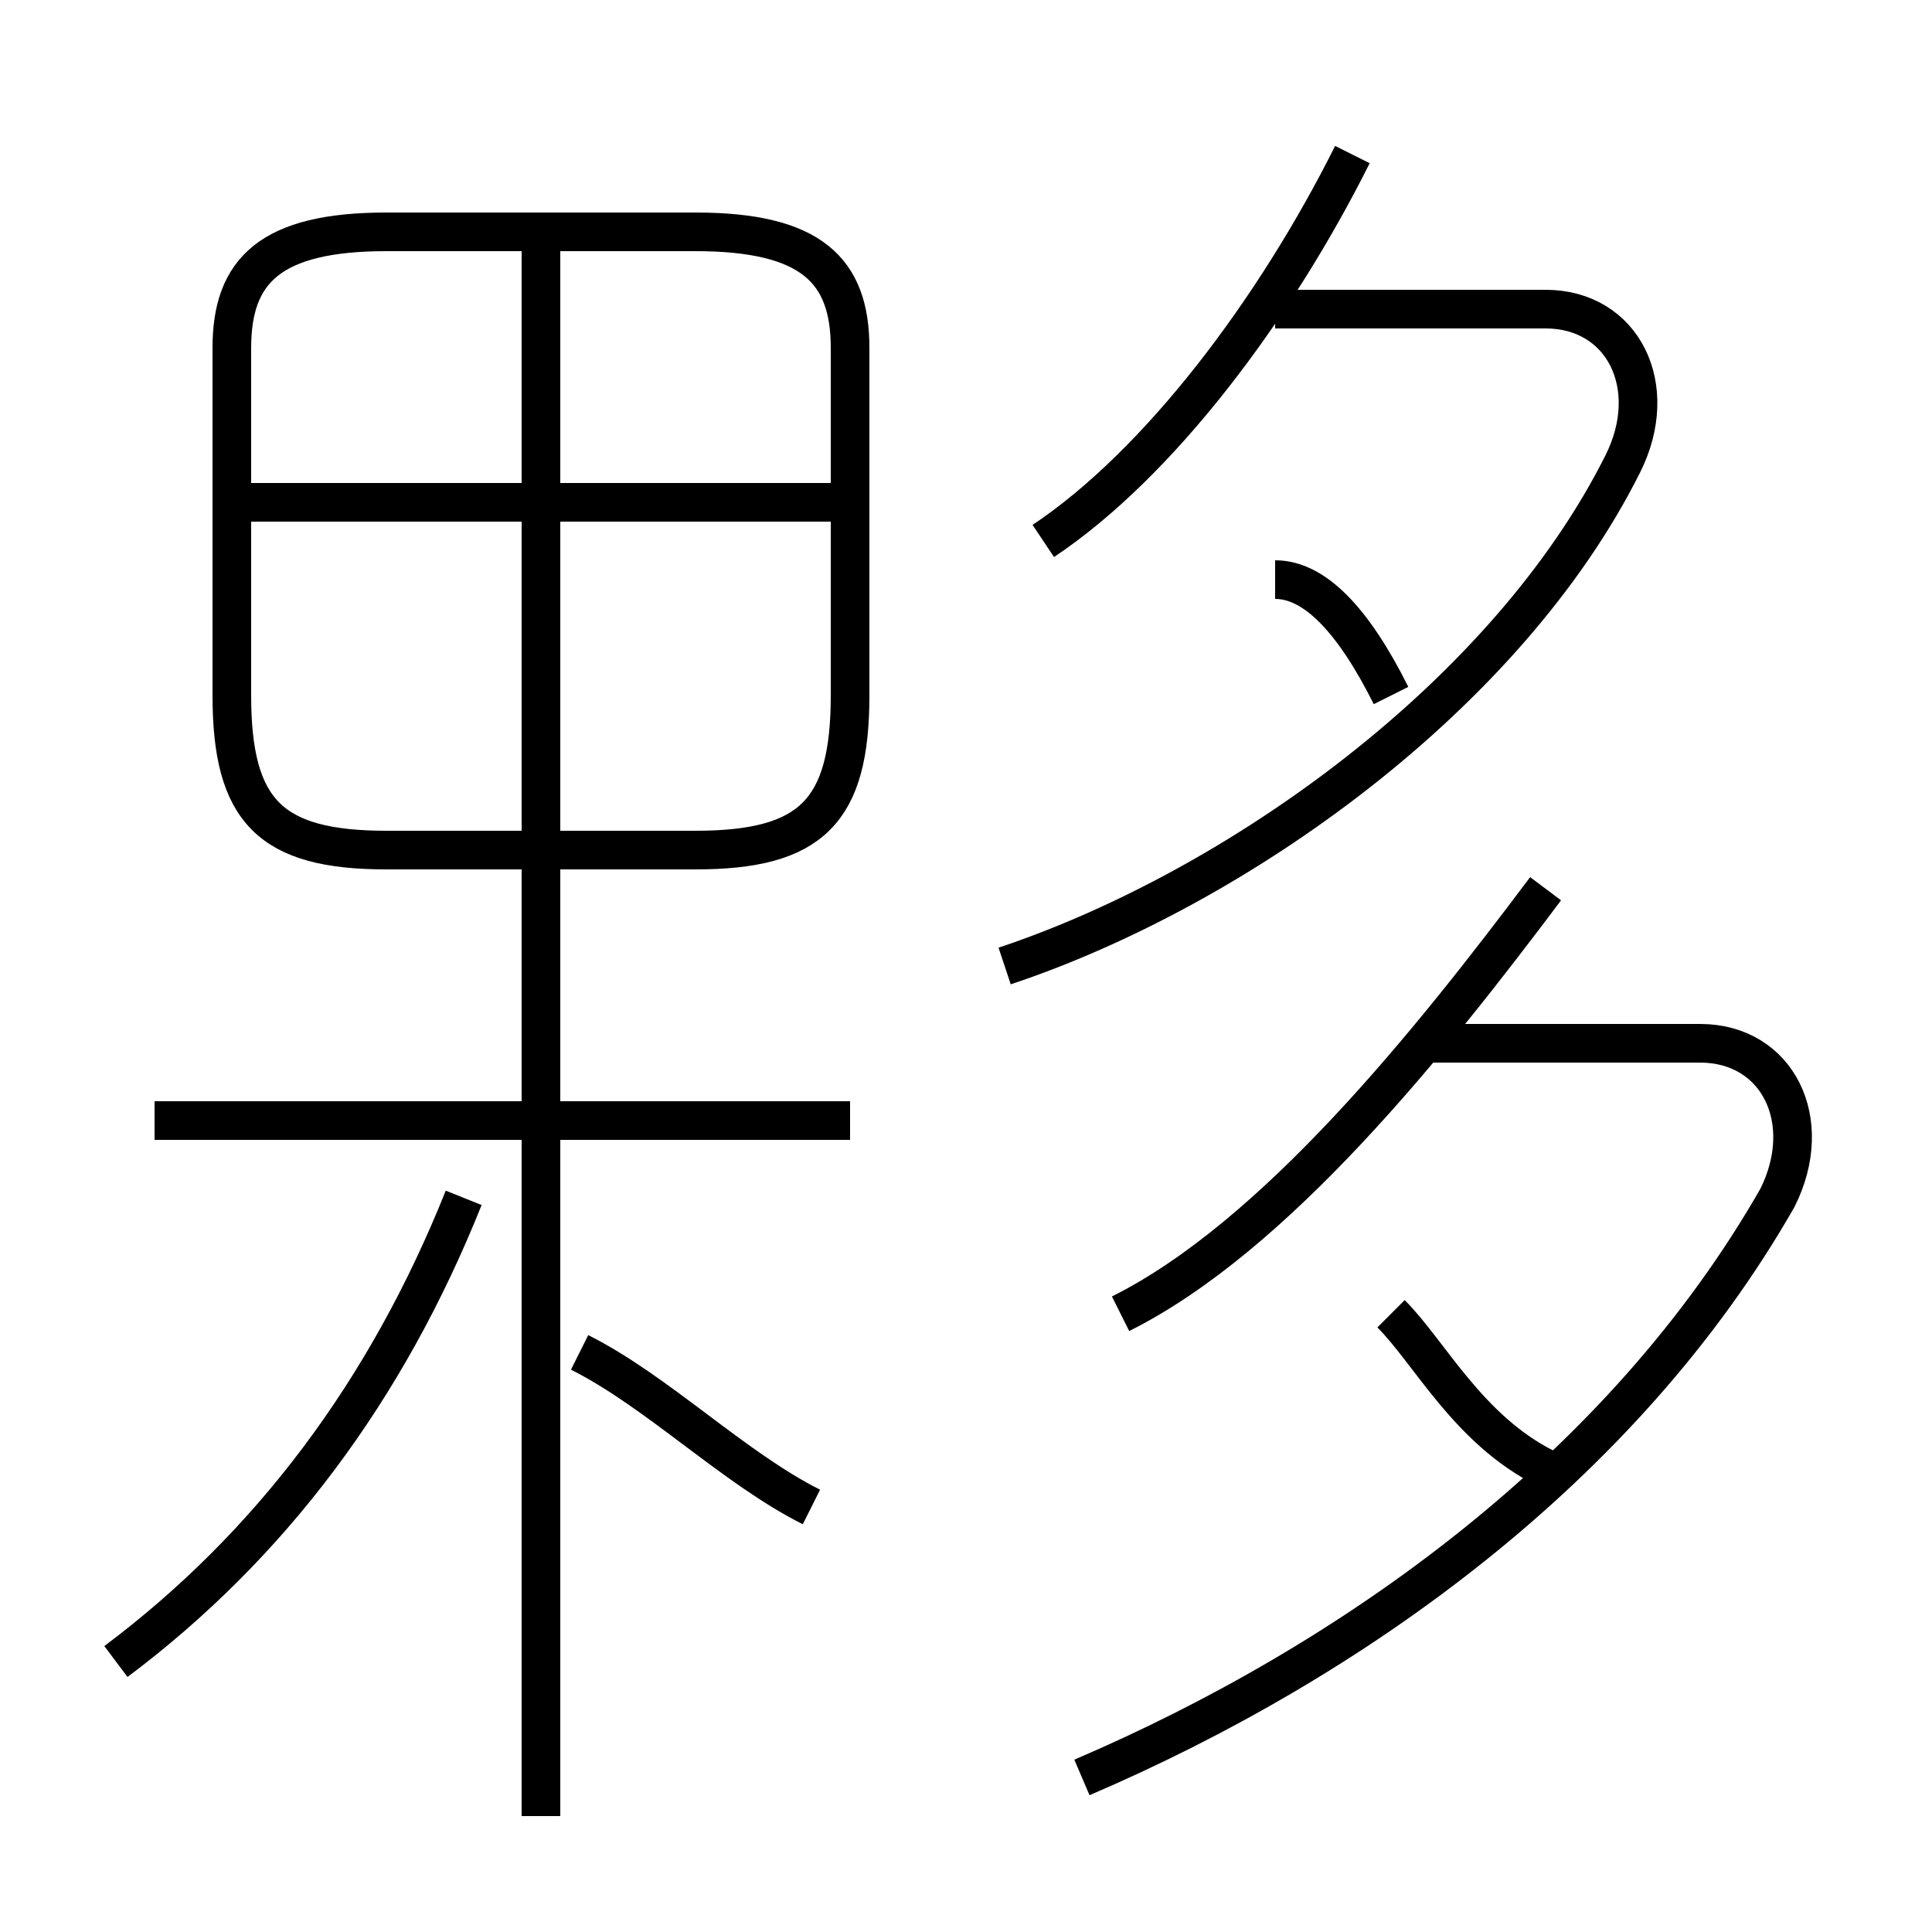 <?xml version='1.0' encoding='utf8'?>
<svg viewBox="0.0 -6.0 50.0 50.0" version="1.1" xmlns="http://www.w3.org/2000/svg">
<rect x="0.0" y="-6.0" width="50.0" height="50.0" fill="#808080" stroke="none"/>
<rect x="-1000" y="-1000" width="2000" height="2000" stroke="white" fill="white"/>
<g style="fill:white;stroke:#000000;  stroke-width:1">
<path d="M 28 2 C 35 -1 42 -6 46 -13 C 47 -15 46 -17 44 -17 L 37 -17 M 3 -1 C 7 -4 10 -8 12 -13 M 21 -5 C 19 -6 17 -8 15 -9 M 22 -15 L 4 -15 M 14 3 L 14 -38 M 10 -22 L 18 -22 C 21 -22 22 -23 22 -26 L 22 -35 C 22 -37 21 -38 18 -38 L 10 -38 C 7 -38 6 -37 6 -35 L 6 -26 C 6 -23 7 -22 10 -22 Z M 22 -31 L 6 -31 M 40 -6 C 38 -7 37 -9 36 -10 M 29 -10 C 33 -12 37 -17 40 -21 M 26 -19 C 32 -21 39 -26 42 -32 C 43 -34 42 -36 40 -36 L 33 -36 M 36 -26 C 35 -28 34 -29 33 -29 M 27 -30 C 30 -32 33 -36 35 -40" transform="translate(0.0 38.0)" />
</g>
</svg>